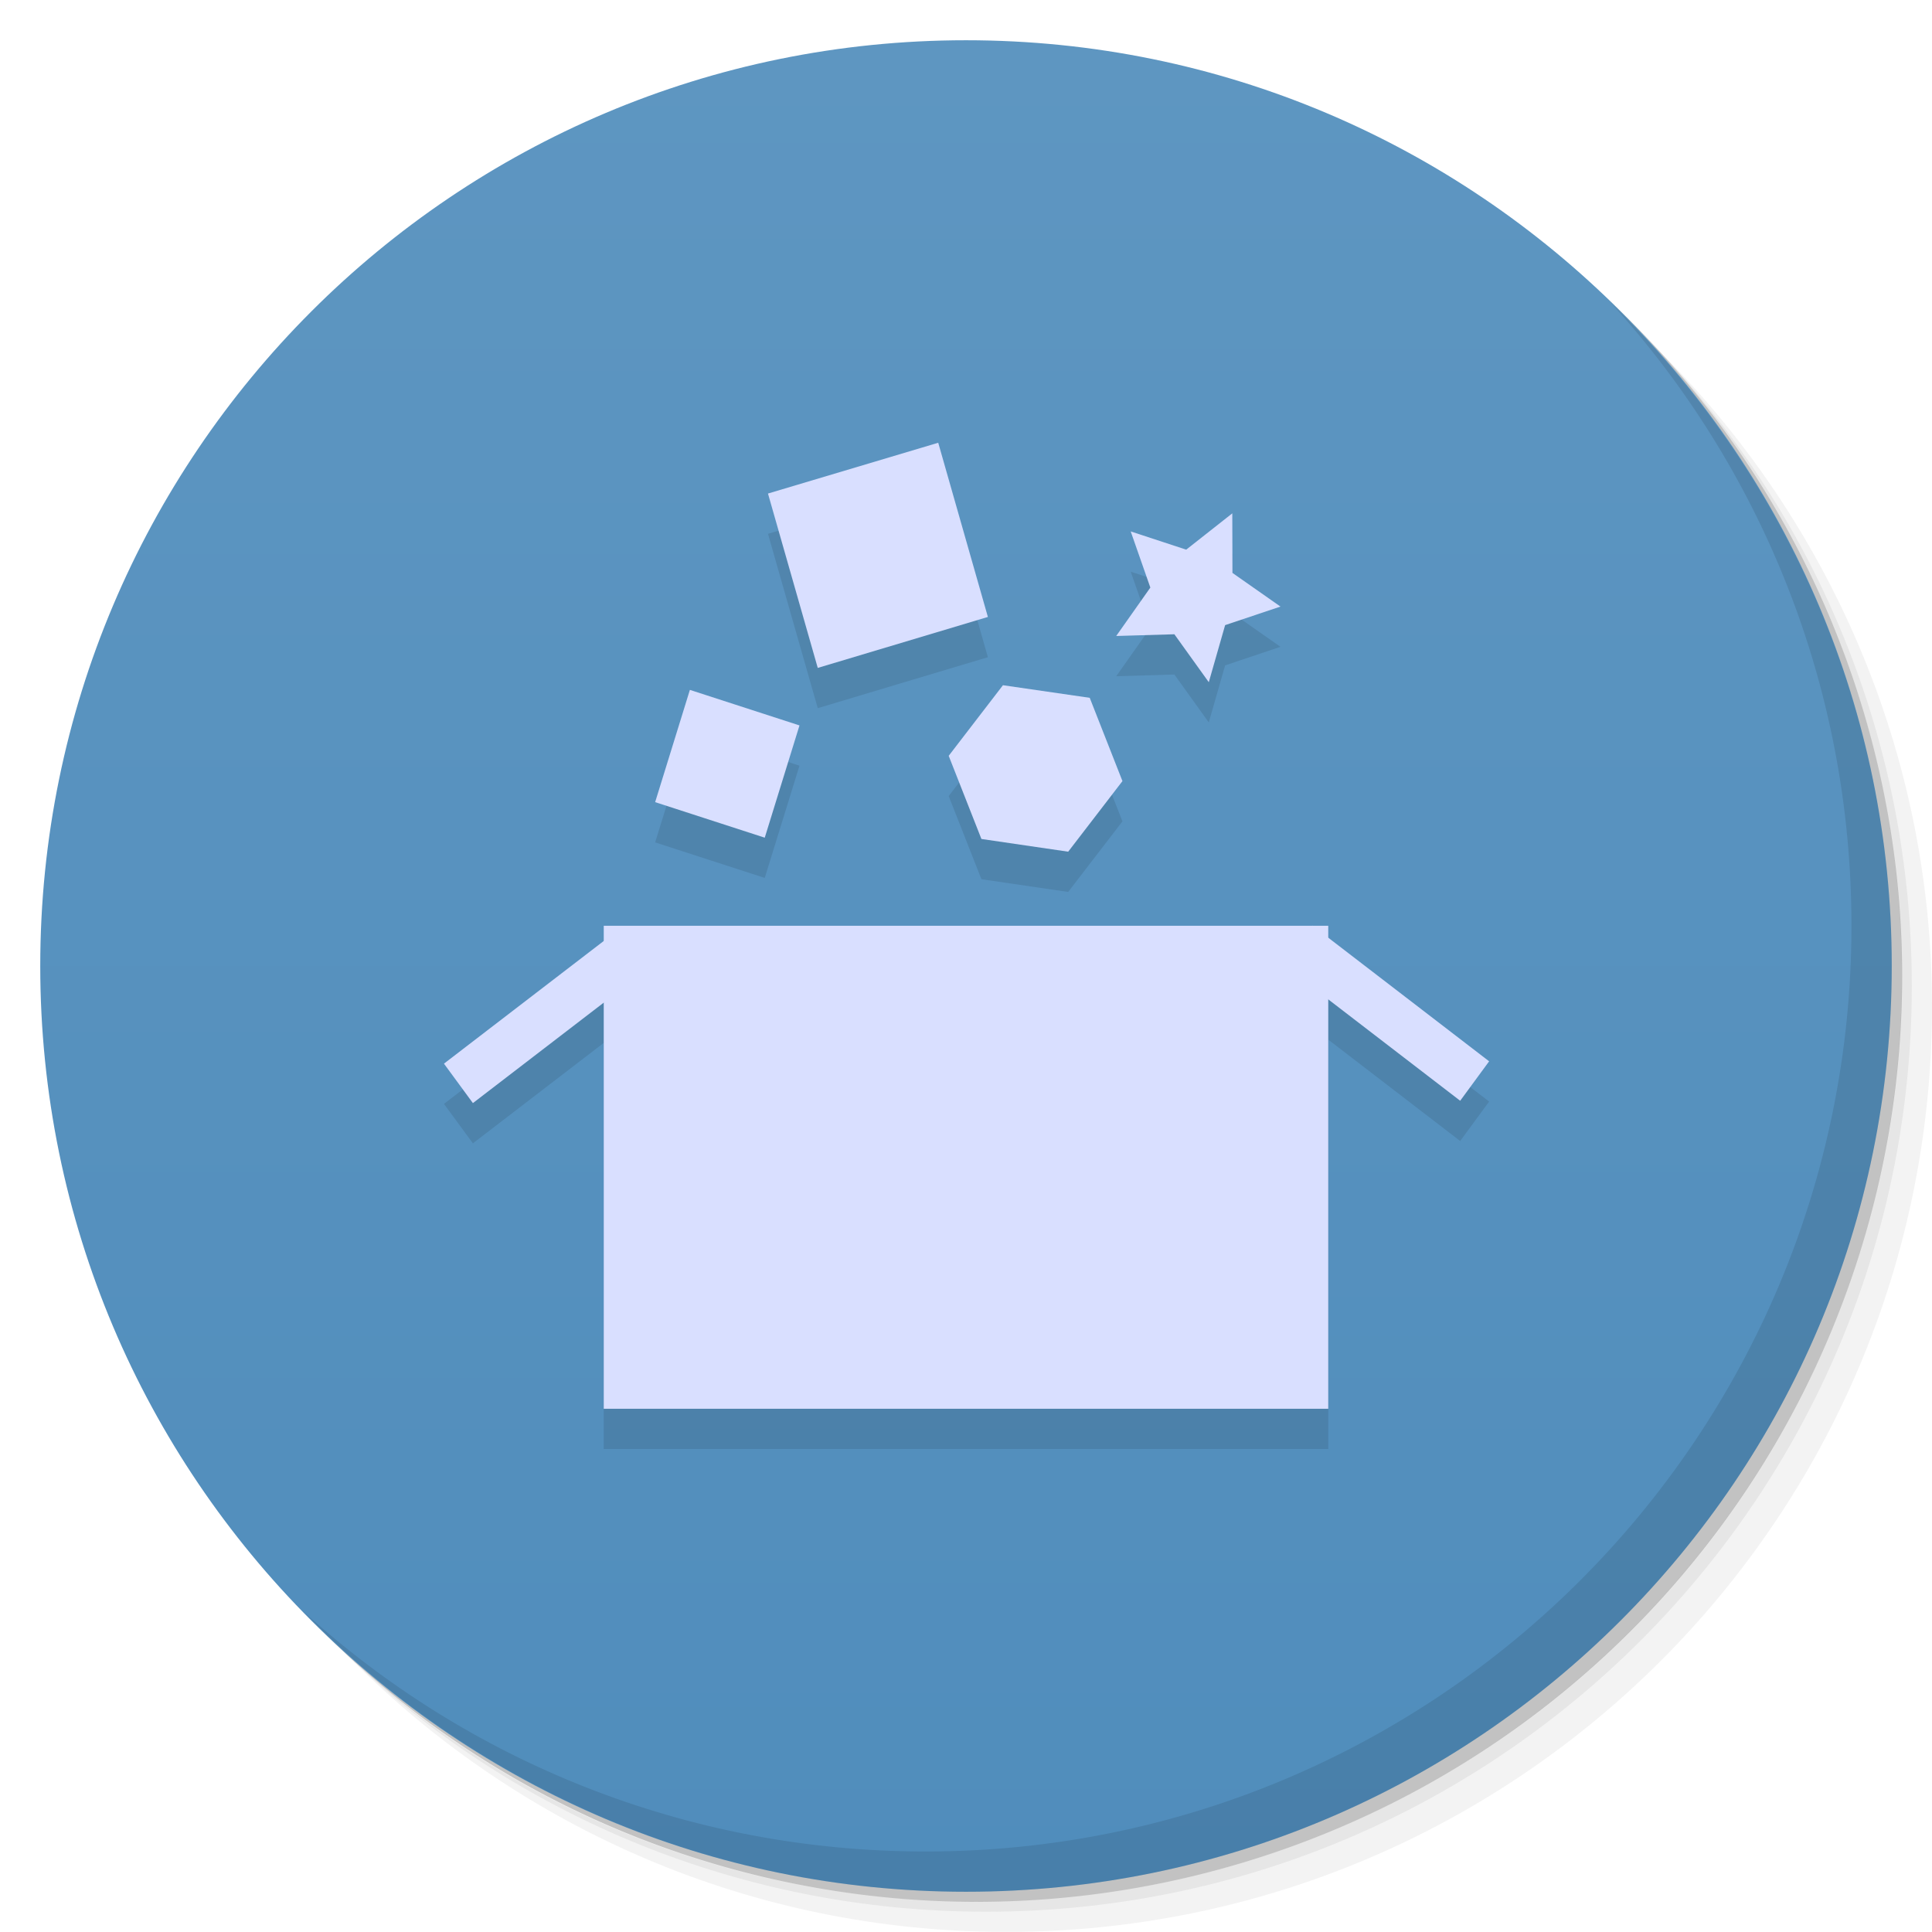 <svg viewBox="0 0 48 48"><defs><linearGradient id="linearGradient3764" x1="1" x2="47" gradientUnits="userSpaceOnUse" gradientTransform="matrix(0,-1,1,0,-1.5e-6,48)"><stop stop-color="#508dbc" stop-opacity="1"/><stop offset="1" stop-color="#5e96c1" stop-opacity="1"/></linearGradient><clipPath id="clipPath-704183883"><g transform="translate(0,-1004.362)"><path d="m -24 13 c 0 1.105 -0.672 2 -1.5 2 -0.828 0 -1.5 -0.895 -1.5 -2 0 -1.105 0.672 -2 1.5 -2 0.828 0 1.5 0.895 1.5 2 z" transform="matrix(15.333,0,0,11.5,415,878.862)" fill="#1890d0"/></g></clipPath><clipPath id="clipPath-709576442"><g transform="translate(0,-1004.362)"><path d="m -24 13 c 0 1.105 -0.672 2 -1.5 2 -0.828 0 -1.5 -0.895 -1.5 -2 0 -1.105 0.672 -2 1.5 -2 0.828 0 1.5 0.895 1.5 2 z" transform="matrix(15.333,0,0,11.5,415,878.862)" fill="#1890d0"/></g></clipPath></defs><g><g transform="translate(0,-1004.362)"><path d="m 25 1006.36 c -12.703 0 -23 10.298 -23 23 0 6.367 2.601 12.12 6.781 16.281 4.085 3.712 9.514 5.969 15.469 5.969 12.703 0 23 -10.297 23 -23 0 -5.954 -2.256 -11.384 -5.969 -15.469 -4.165 -4.181 -9.914 -6.781 -16.281 -6.781 z m 16.281 6.781 c 3.854 4.113 6.219 9.637 6.219 15.719 0 12.703 -10.297 23 -23 23 -6.081 0 -11.606 -2.364 -15.719 -6.219 4.16 4.144 9.883 6.719 16.219 6.719 12.703 0 23 -10.297 23 -23 0 -6.335 -2.575 -12.06 -6.719 -16.219 z" opacity="0.05"/><path d="m 41.28 1013.14 c 3.712 4.085 5.969 9.514 5.969 15.469 0 12.703 -10.297 23 -23 23 -5.954 0 -11.384 -2.256 -15.469 -5.969 4.113 3.854 9.637 6.219 15.719 6.219 12.703 0 23 -10.297 23 -23 0 -6.081 -2.364 -11.606 -6.219 -15.719 z" opacity="0.1"/><path transform="matrix(15.333,0,0,11.5,415.25,879.112)" d="m -24 13 a 1.5 2 0 1 1 -3 0 1.5 2 0 1 1 3 0 z" opacity="0.2"/></g></g><g><path d="m 24 1 c 12.703 0 23 10.297 23 23 c 0 12.703 -10.297 23 -23 23 -12.703 0 -23 -10.297 -23 -23 0 -12.703 10.297 -23 23 -23 z" fill="url(#linearGradient3764)" fill-opacity="1"/></g><g/><g><g clip-path="url(#clipPath-704183883)"><g transform="translate(0,1)"><g opacity="0.1"><!-- color: #5e96c1 --><g><path d="m 15 23 l 18 0 l 0 12 l -18 0 m 0 -12" fill="#000" stroke="none" fill-rule="nonzero" fill-opacity="1"/><path d="m 11.03 26.426 l 4.391 -3.371 l 0.719 0.98 l -4.391 3.371 m -0.719 -0.98" fill="#000" stroke="none" fill-rule="nonzero" fill-opacity="1"/><path d="m 31.891 23.977 l 4.387 3.371 l 0.719 -0.98 l -4.387 -3.371 m -0.719 0.98" fill="#000" stroke="none" fill-rule="nonzero" fill-opacity="1"/><path d="m 17.14 17.14 l 2.723 0.883 l -0.863 2.789 l -2.723 -0.883 m 0.863 -2.789" fill="#000" stroke="none" fill-rule="nonzero" fill-opacity="1"/><path d="m 19.08 12.262 l 4.23 -1.262 l 1.234 4.328 l -4.227 1.266 m -1.238 -4.332" fill="#000" stroke="none" fill-rule="nonzero" fill-opacity="1"/><path d="m 27.887 19.406 l -1.348 1.754 l -2.156 -0.316 l -0.813 -2.066 l 1.348 -1.754 l 2.156 0.313 m 0.813 2.07" fill="#000" stroke="none" fill-rule="nonzero" fill-opacity="1"/><path d="m 31.813 15.07 l -1.375 0.461 l -0.406 1.418 l -0.855 -1.191 l -1.445 0.043 l 0.848 -1.203 l -0.488 -1.395 l 1.379 0.453 l 1.145 -0.902 l 0.004 1.48 m 1.195 0.836" fill="#000" stroke="none" fill-rule="nonzero" fill-opacity="1"/></g></g></g></g></g><g><g clip-path="url(#clipPath-709576442)"><!-- color: #5e96c1 --><g><path d="m 15 23 l 18 0 l 0 12 l -18 0 m 0 -12" fill="#d9dfff" stroke="none" fill-rule="nonzero" fill-opacity="1"/><path d="m 11.03 26.426 l 4.391 -3.371 l 0.719 0.98 l -4.391 3.371 m -0.719 -0.98" fill="#d9dfff" stroke="none" fill-rule="nonzero" fill-opacity="1"/><path d="m 31.891 23.977 l 4.387 3.371 l 0.719 -0.98 l -4.387 -3.371 m -0.719 0.98" fill="#d9dfff" stroke="none" fill-rule="nonzero" fill-opacity="1"/><path d="m 17.14 17.14 l 2.723 0.883 l -0.863 2.789 l -2.723 -0.883 m 0.863 -2.789" fill="#d9dfff" stroke="none" fill-rule="nonzero" fill-opacity="1"/><path d="m 19.08 12.262 l 4.23 -1.262 l 1.234 4.328 l -4.227 1.266 m -1.238 -4.332" fill="#d9dfff" stroke="none" fill-rule="nonzero" fill-opacity="1"/><path d="m 27.887 19.406 l -1.348 1.754 l -2.156 -0.316 l -0.813 -2.066 l 1.348 -1.754 l 2.156 0.313 m 0.813 2.07" fill="#d9dfff" stroke="none" fill-rule="nonzero" fill-opacity="1"/><path d="m 31.813 15.07 l -1.375 0.461 l -0.406 1.418 l -0.855 -1.191 l -1.445 0.043 l 0.848 -1.203 l -0.488 -1.395 l 1.379 0.453 l 1.145 -0.902 l 0.004 1.48 m 1.195 0.836" fill="#d9dfff" stroke="none" fill-rule="nonzero" fill-opacity="1"/></g></g></g><g><path d="m 40.03 7.531 c 3.712 4.084 5.969 9.514 5.969 15.469 0 12.703 -10.297 23 -23 23 c -5.954 0 -11.384 -2.256 -15.469 -5.969 4.178 4.291 10.01 6.969 16.469 6.969 c 12.703 0 23 -10.298 23 -23 0 -6.462 -2.677 -12.291 -6.969 -16.469 z" opacity="0.1"/></g></svg>